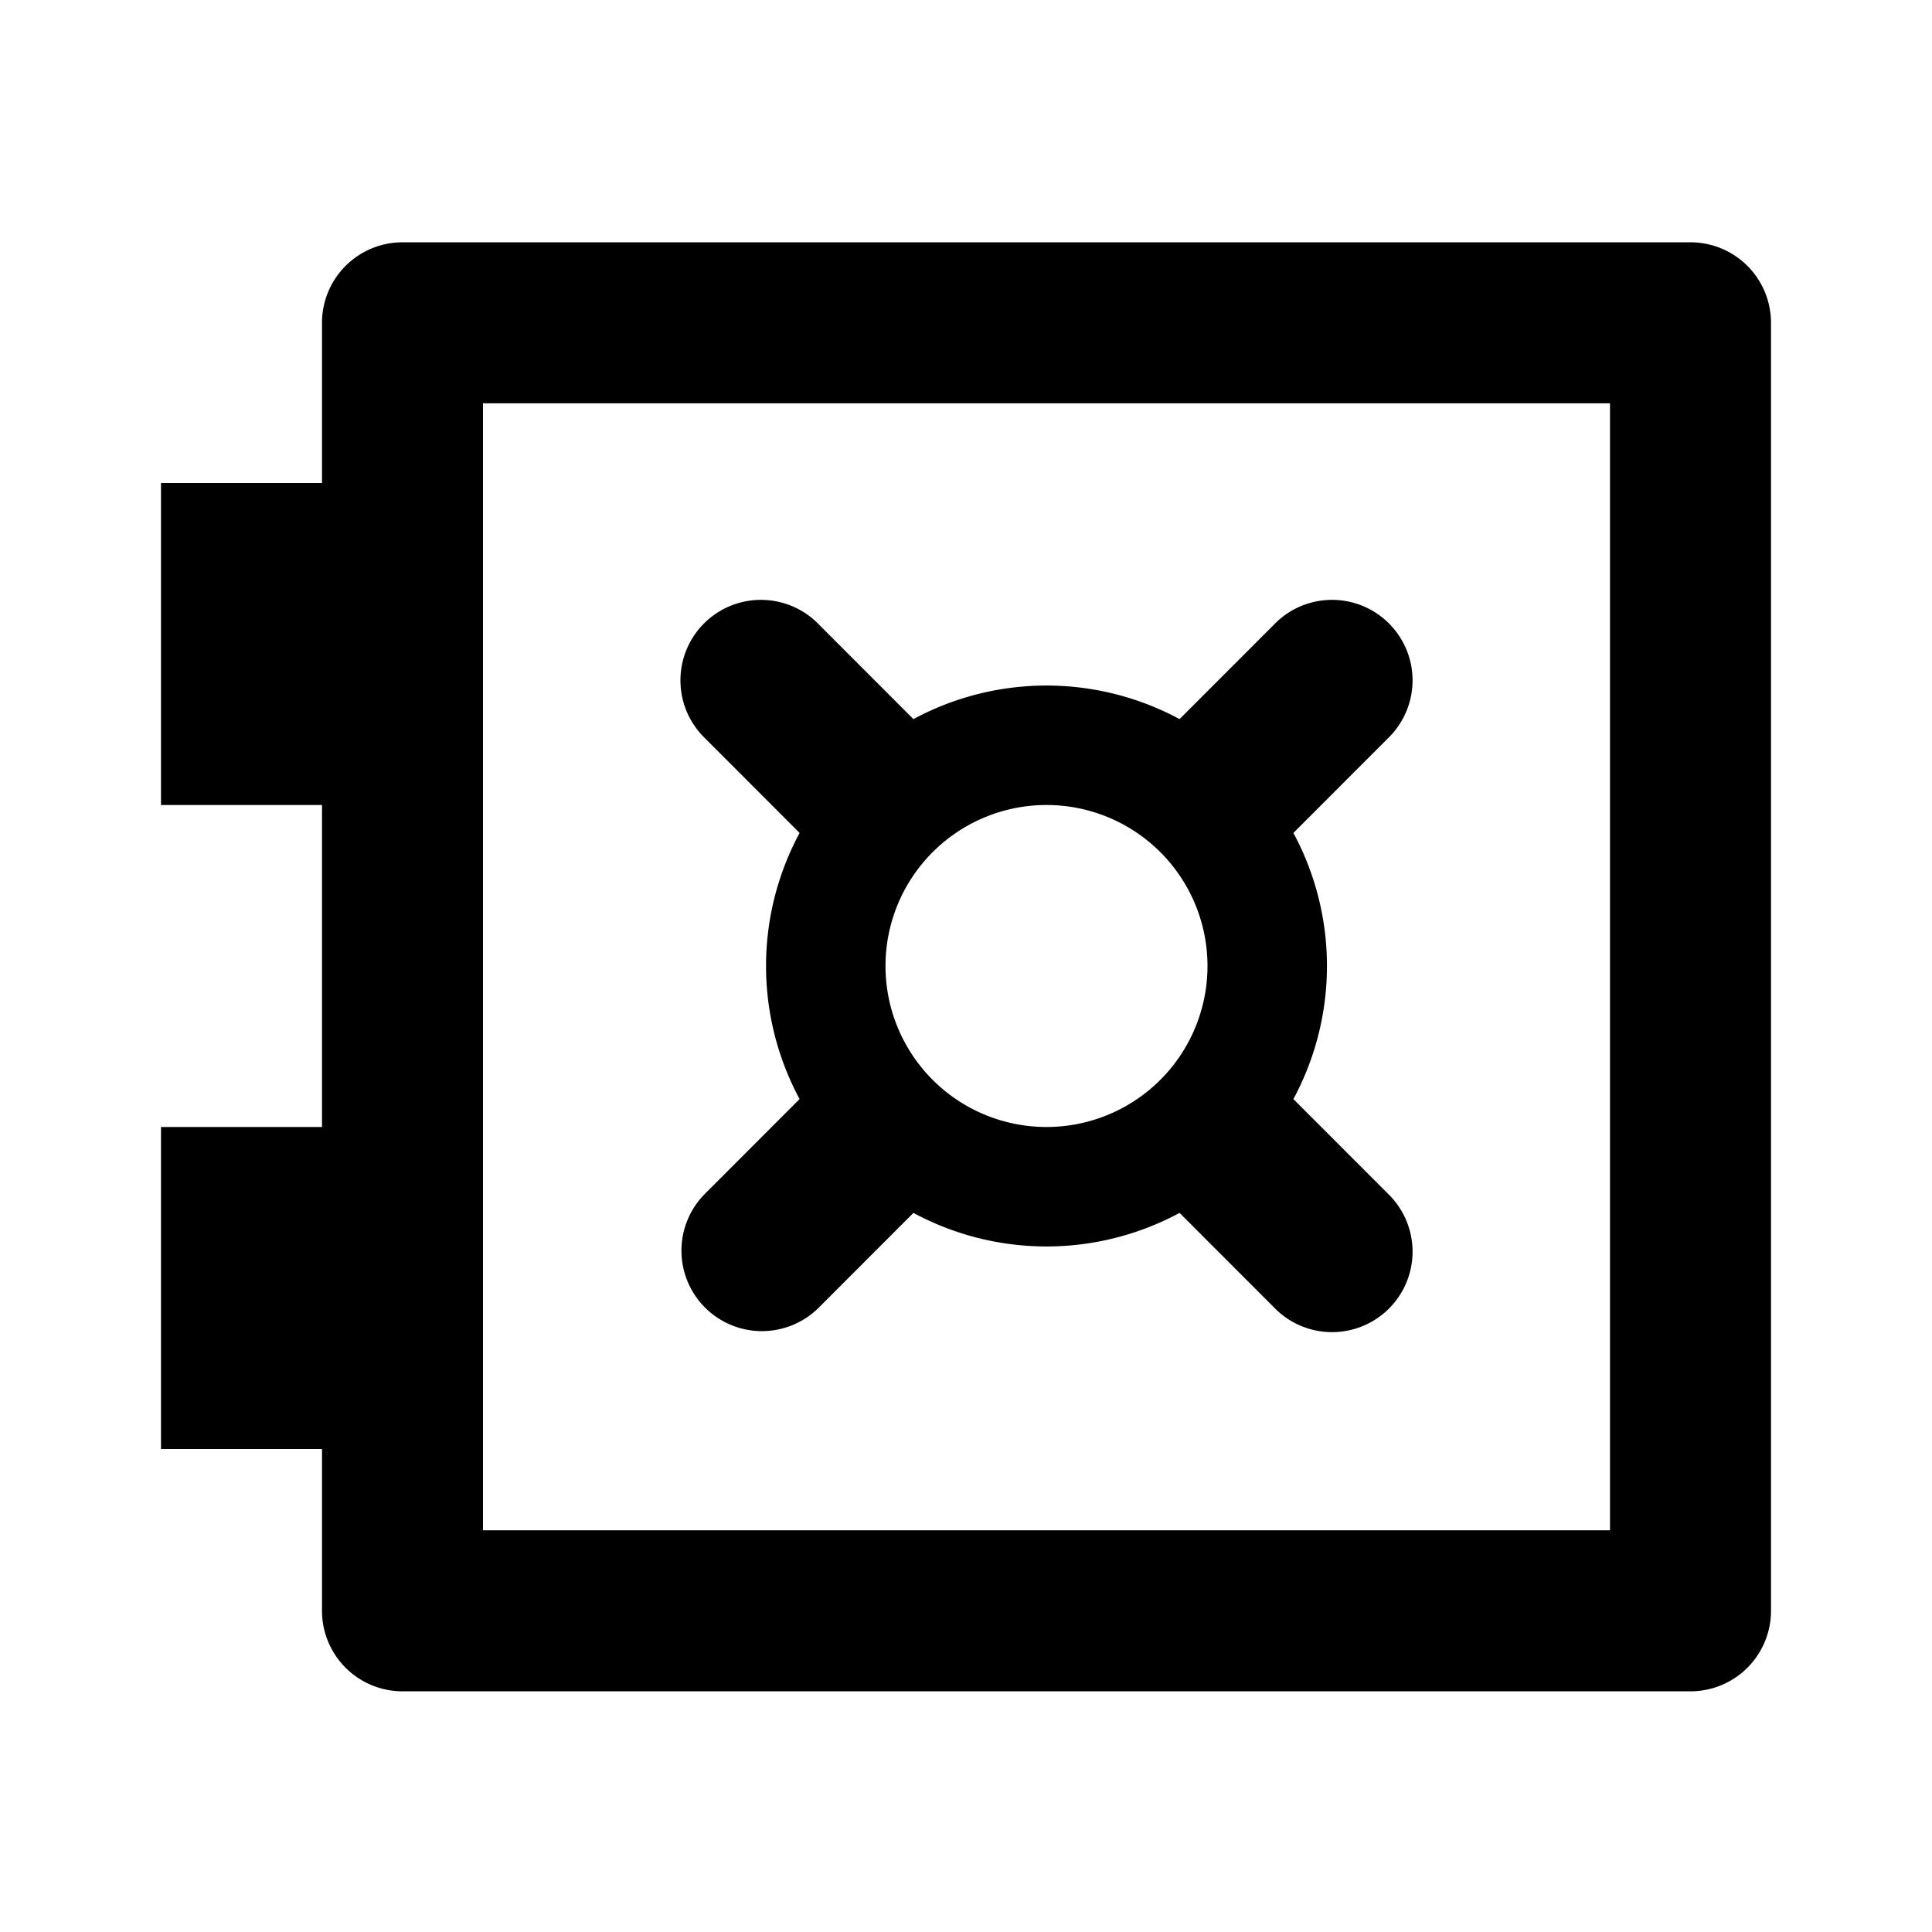 <svg xmlns="http://www.w3.org/2000/svg" viewBox="0 0 24 24"><path d="M21,3.01H5a1,1,0,0,0-1,1V6H2v4H4v4H2v4H4v2.01a1,1,0,0,0,1,1H21a1,1,0,0,0,1-1v-16A1,1,0,0,0,21,3.01Zm-1,16H6v-14H20ZM8.758,16.243a1,1,0,0,0,1.414,0l1.175-1.176a3.485,3.485,0,0,0,3.306,0l1.175,1.176a1,1,0,1,0,1.414-1.414l-1.175-1.176a3.485,3.485,0,0,0,0-3.306l1.175-1.176a1,1,0,1,0-1.414-1.414L14.653,8.933a3.485,3.485,0,0,0-3.306,0L10.172,7.757A1,1,0,1,0,8.758,9.171l1.175,1.176a3.485,3.485,0,0,0,0,3.306L8.758,14.829A1,1,0,0,0,8.758,16.243ZM13,10a2,2,0,1,1-2,2A2,2,0,0,1,13,10Z"/><path fill="none" stroke="#000" stroke-miterlimit="10" stroke-width=".5" d="M-396 -60H84V420H-396z"/></svg>